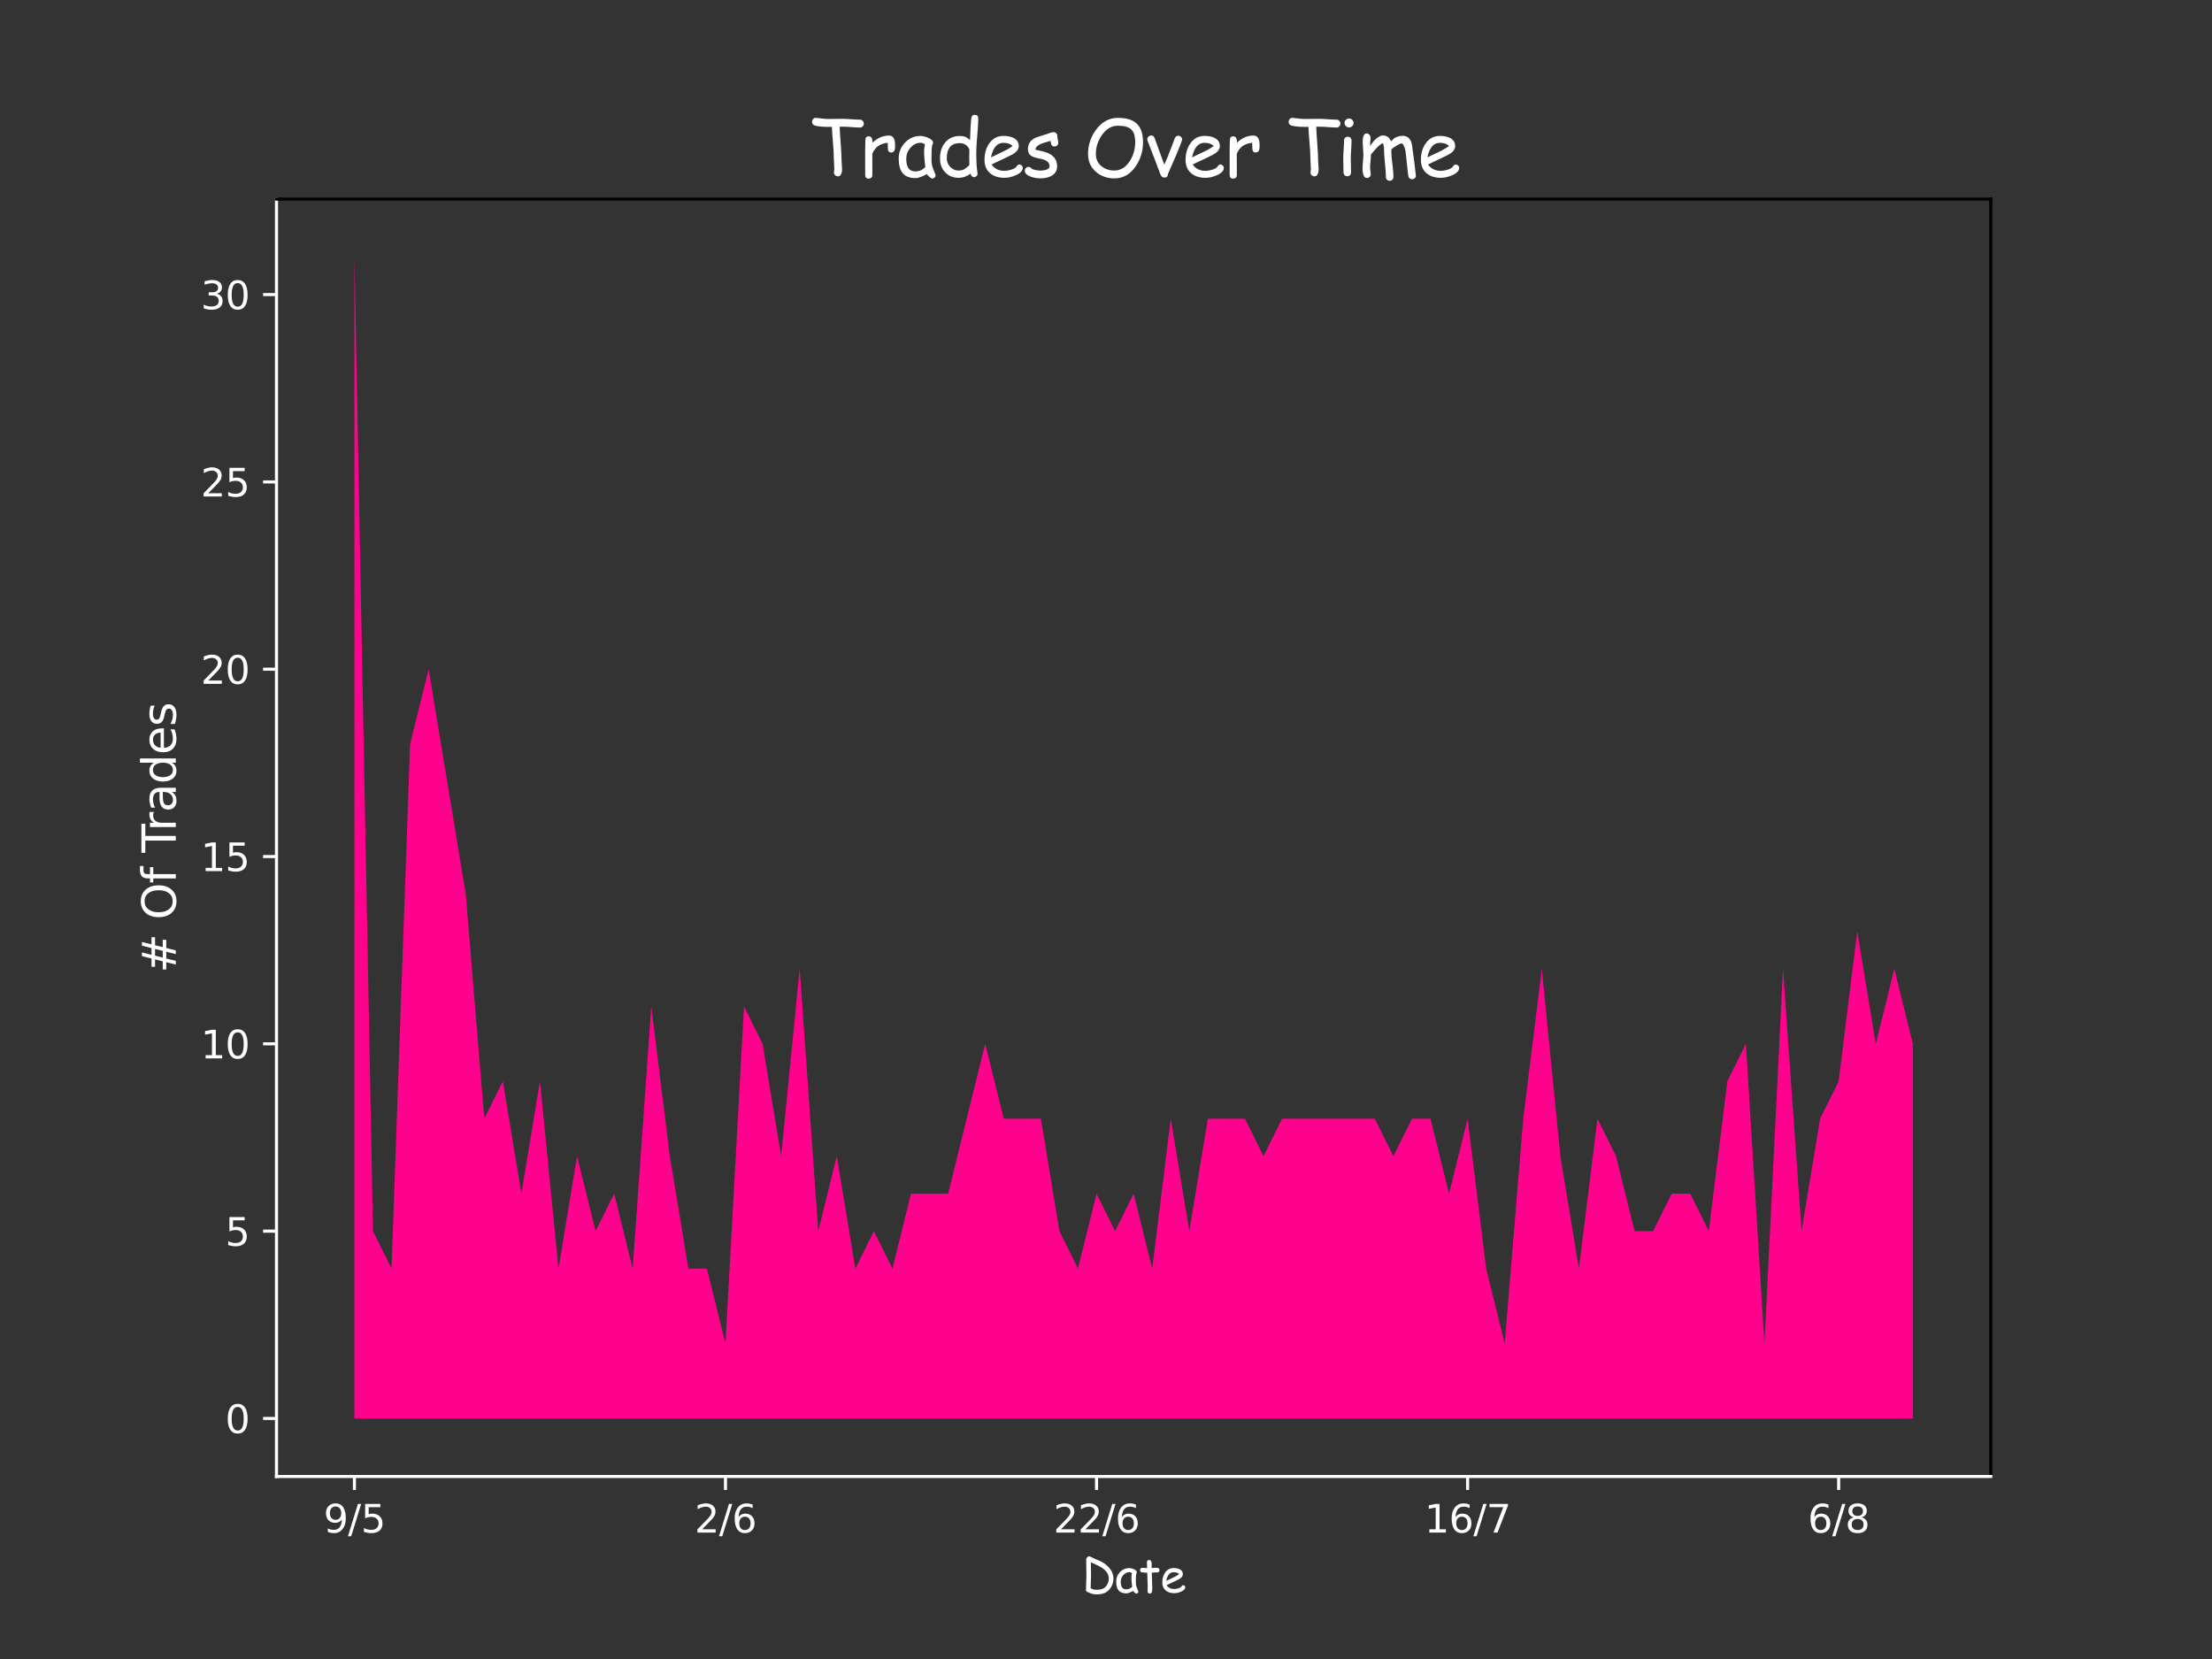 <?xml version="1.0" encoding="utf-8" standalone="no"?>
<!DOCTYPE svg PUBLIC "-//W3C//DTD SVG 1.1//EN"
  "http://www.w3.org/Graphics/SVG/1.1/DTD/svg11.dtd">
<svg height="432pt" version="1.1" viewBox="0 0 576 432" width="576pt" xmlns="http://www.w3.org/2000/svg" xmlns:xlink="http://www.w3.org/1999/xlink">
 <rect x="0" y="0" width="576" height="432" fill="#333333" stroke="none"/>
 <defs>
  <style type="text/css">*{stroke-linecap:butt;stroke-linejoin:round;}</style>
 </defs>
 <g id="figure_1">
  <g id="patch_1">
   <path d="M 0 432 
L 576 432 
L 576 0 
L 0 0 
z
" style="fill:none;"/>
  </g>
  <g id="axes_1">
   <g id="patch_2">
    <path d="M 72 384.48 
L 518.4 384.48 
L 518.4 51.84 
L 72 51.84 
z
" style="fill:none;"/>
   </g>
   <g id="PolyCollection_1">
    <path clip-path="url(#p459dc09c51)" d="M 92.291 369.36 
L 92.291 66.96 
L 97.122 320.586 
L 101.953 330.341 
L 106.784 193.773 
L 111.616 174.263 
L 116.447 203.528 
L 121.278 232.792 
L 126.109 291.321 
L 130.94 281.566 
L 135.771 310.831 
L 140.603 281.566 
L 145.434 330.341 
L 150.265 301.076 
L 155.096 320.586 
L 159.927 310.831 
L 164.758 330.341 
L 169.59 262.057 
L 174.421 301.076 
L 179.252 330.341 
L 184.083 330.341 
L 188.914 349.85 
L 193.745 262.057 
L 198.577 271.812 
L 203.408 301.076 
L 208.239 252.302 
L 213.07 320.586 
L 217.901 301.076 
L 222.732 330.341 
L 227.564 320.586 
L 232.395 330.341 
L 237.226 310.831 
L 242.057 310.831 
L 246.888 310.831 
L 251.719 291.321 
L 256.551 271.812 
L 261.382 291.321 
L 266.213 291.321 
L 271.044 291.321 
L 275.875 320.586 
L 280.706 330.341 
L 285.538 310.831 
L 290.369 320.586 
L 295.2 310.831 
L 300.031 330.341 
L 304.862 291.321 
L 309.694 320.586 
L 314.525 291.321 
L 319.356 291.321 
L 324.187 291.321 
L 329.018 301.076 
L 333.849 291.321 
L 338.681 291.321 
L 343.512 291.321 
L 348.343 291.321 
L 353.174 291.321 
L 358.005 291.321 
L 362.836 301.076 
L 367.668 291.321 
L 372.499 291.321 
L 377.33 310.831 
L 382.161 291.321 
L 386.992 330.341 
L 391.823 349.85 
L 396.655 291.321 
L 401.486 252.302 
L 406.317 301.076 
L 411.148 330.341 
L 415.979 291.321 
L 420.81 301.076 
L 425.642 320.586 
L 430.473 320.586 
L 435.304 310.831 
L 440.135 310.831 
L 444.966 320.586 
L 449.797 281.566 
L 454.629 271.812 
L 459.46 349.85 
L 464.291 252.302 
L 469.122 320.586 
L 473.953 291.321 
L 478.784 281.566 
L 483.616 242.547 
L 488.447 271.812 
L 493.278 252.302 
L 498.109 271.812 
L 498.109 369.36 
L 498.109 369.36 
L 493.278 369.36 
L 488.447 369.36 
L 483.616 369.36 
L 478.784 369.36 
L 473.953 369.36 
L 469.122 369.36 
L 464.291 369.36 
L 459.46 369.36 
L 454.629 369.36 
L 449.797 369.36 
L 444.966 369.36 
L 440.135 369.36 
L 435.304 369.36 
L 430.473 369.36 
L 425.642 369.36 
L 420.81 369.36 
L 415.979 369.36 
L 411.148 369.36 
L 406.317 369.36 
L 401.486 369.36 
L 396.655 369.36 
L 391.823 369.36 
L 386.992 369.36 
L 382.161 369.36 
L 377.33 369.36 
L 372.499 369.36 
L 367.668 369.36 
L 362.836 369.36 
L 358.005 369.36 
L 353.174 369.36 
L 348.343 369.36 
L 343.512 369.36 
L 338.681 369.36 
L 333.849 369.36 
L 329.018 369.36 
L 324.187 369.36 
L 319.356 369.36 
L 314.525 369.36 
L 309.694 369.36 
L 304.862 369.36 
L 300.031 369.36 
L 295.2 369.36 
L 290.369 369.36 
L 285.538 369.36 
L 280.706 369.36 
L 275.875 369.36 
L 271.044 369.36 
L 266.213 369.36 
L 261.382 369.36 
L 256.551 369.36 
L 251.719 369.36 
L 246.888 369.36 
L 242.057 369.36 
L 237.226 369.36 
L 232.395 369.36 
L 227.564 369.36 
L 222.732 369.36 
L 217.901 369.36 
L 213.07 369.36 
L 208.239 369.36 
L 203.408 369.36 
L 198.577 369.36 
L 193.745 369.36 
L 188.914 369.36 
L 184.083 369.36 
L 179.252 369.36 
L 174.421 369.36 
L 169.59 369.36 
L 164.758 369.36 
L 159.927 369.36 
L 155.096 369.36 
L 150.265 369.36 
L 145.434 369.36 
L 140.603 369.36 
L 135.771 369.36 
L 130.94 369.36 
L 126.109 369.36 
L 121.278 369.36 
L 116.447 369.36 
L 111.616 369.36 
L 106.784 369.36 
L 101.953 369.36 
L 97.122 369.36 
L 92.291 369.36 
z
" style="fill:#ff028d;"/>
   </g>
   <g id="matplotlib.axis_1">
    <g id="xtick_1">
     <g id="line2d_1">
      <defs>
       <path d="M 0 0 
L 0 3.5 
" id="mfbd6d47d79" style="stroke:#ffffff;stroke-width:0.8;"/>
      </defs>
      <g>
       <use style="fill:#ffffff;stroke:#ffffff;stroke-width:0.8;" x="92.291" xlink:href="#mfbd6d47d79" y="384.48"/>
      </g>
     </g>
     <g id="text_1">
      <!-- 9/5 -->
      <g style="fill:#ffffff;" transform="translate(84.244 399.078)scale(0.1 -0.1)">
       <defs>
        <path d="M 703 97 
L 703 672 
Q 941 559 1184 500 
Q 1428 441 1663 441 
Q 2288 441 2617 861 
Q 2947 1281 2994 2138 
Q 2813 1869 2534 1725 
Q 2256 1581 1919 1581 
Q 1219 1581 811 2004 
Q 403 2428 403 3163 
Q 403 3881 828 4315 
Q 1253 4750 1959 4750 
Q 2769 4750 3195 4129 
Q 3622 3509 3622 2328 
Q 3622 1225 3098 567 
Q 2575 -91 1691 -91 
Q 1453 -91 1209 -44 
Q 966 3 703 97 
z
M 1959 2075 
Q 2384 2075 2632 2365 
Q 2881 2656 2881 3163 
Q 2881 3666 2632 3958 
Q 2384 4250 1959 4250 
Q 1534 4250 1286 3958 
Q 1038 3666 1038 3163 
Q 1038 2656 1286 2365 
Q 1534 2075 1959 2075 
z
" id="DejaVuSans-39" transform="scale(0.016)"/>
        <path d="M 1625 4666 
L 2156 4666 
L 531 -594 
L 0 -594 
L 1625 4666 
z
" id="DejaVuSans-2f" transform="scale(0.016)"/>
        <path d="M 691 4666 
L 3169 4666 
L 3169 4134 
L 1269 4134 
L 1269 2991 
Q 1406 3038 1543 3061 
Q 1681 3084 1819 3084 
Q 2600 3084 3056 2656 
Q 3513 2228 3513 1497 
Q 3513 744 3044 326 
Q 2575 -91 1722 -91 
Q 1428 -91 1123 -41 
Q 819 9 494 109 
L 494 744 
Q 775 591 1075 516 
Q 1375 441 1709 441 
Q 2250 441 2565 725 
Q 2881 1009 2881 1497 
Q 2881 1984 2565 2268 
Q 2250 2553 1709 2553 
Q 1456 2553 1204 2497 
Q 953 2441 691 2322 
L 691 4666 
z
" id="DejaVuSans-35" transform="scale(0.016)"/>
       </defs>
       <use xlink:href="#DejaVuSans-39"/>
       <use x="63.623" xlink:href="#DejaVuSans-2f"/>
       <use x="97.314" xlink:href="#DejaVuSans-35"/>
      </g>
     </g>
    </g>
    <g id="xtick_2">
     <g id="line2d_2">
      <g>
       <use style="fill:#ffffff;stroke:#ffffff;stroke-width:0.8;" x="188.914" xlink:href="#mfbd6d47d79" y="384.48"/>
      </g>
     </g>
     <g id="text_2">
      <!-- 2/6 -->
      <g style="fill:#ffffff;" transform="translate(180.867 399.078)scale(0.1 -0.1)">
       <defs>
        <path d="M 1228 531 
L 3431 531 
L 3431 0 
L 469 0 
L 469 531 
Q 828 903 1448 1529 
Q 2069 2156 2228 2338 
Q 2531 2678 2651 2914 
Q 2772 3150 2772 3378 
Q 2772 3750 2511 3984 
Q 2250 4219 1831 4219 
Q 1534 4219 1204 4116 
Q 875 4013 500 3803 
L 500 4441 
Q 881 4594 1212 4672 
Q 1544 4750 1819 4750 
Q 2544 4750 2975 4387 
Q 3406 4025 3406 3419 
Q 3406 3131 3298 2873 
Q 3191 2616 2906 2266 
Q 2828 2175 2409 1742 
Q 1991 1309 1228 531 
z
" id="DejaVuSans-32" transform="scale(0.016)"/>
        <path d="M 2113 2584 
Q 1688 2584 1439 2293 
Q 1191 2003 1191 1497 
Q 1191 994 1439 701 
Q 1688 409 2113 409 
Q 2538 409 2786 701 
Q 3034 994 3034 1497 
Q 3034 2003 2786 2293 
Q 2538 2584 2113 2584 
z
M 3366 4563 
L 3366 3988 
Q 3128 4100 2886 4159 
Q 2644 4219 2406 4219 
Q 1781 4219 1451 3797 
Q 1122 3375 1075 2522 
Q 1259 2794 1537 2939 
Q 1816 3084 2150 3084 
Q 2853 3084 3261 2657 
Q 3669 2231 3669 1497 
Q 3669 778 3244 343 
Q 2819 -91 2113 -91 
Q 1303 -91 875 529 
Q 447 1150 447 2328 
Q 447 3434 972 4092 
Q 1497 4750 2381 4750 
Q 2619 4750 2861 4703 
Q 3103 4656 3366 4563 
z
" id="DejaVuSans-36" transform="scale(0.016)"/>
       </defs>
       <use xlink:href="#DejaVuSans-32"/>
       <use x="63.623" xlink:href="#DejaVuSans-2f"/>
       <use x="97.314" xlink:href="#DejaVuSans-36"/>
      </g>
     </g>
    </g>
    <g id="xtick_3">
     <g id="line2d_3">
      <g>
       <use style="fill:#ffffff;stroke:#ffffff;stroke-width:0.8;" x="285.538" xlink:href="#mfbd6d47d79" y="384.48"/>
      </g>
     </g>
     <g id="text_3">
      <!-- 22/6 -->
      <g style="fill:#ffffff;" transform="translate(274.31 399.078)scale(0.1 -0.1)">
       <use xlink:href="#DejaVuSans-32"/>
       <use x="63.623" xlink:href="#DejaVuSans-32"/>
       <use x="127.246" xlink:href="#DejaVuSans-2f"/>
       <use x="160.938" xlink:href="#DejaVuSans-36"/>
      </g>
     </g>
    </g>
    <g id="xtick_4">
     <g id="line2d_4">
      <g>
       <use style="fill:#ffffff;stroke:#ffffff;stroke-width:0.8;" x="382.161" xlink:href="#mfbd6d47d79" y="384.48"/>
      </g>
     </g>
     <g id="text_4">
      <!-- 16/7 -->
      <g style="fill:#ffffff;" transform="translate(370.933 399.078)scale(0.1 -0.1)">
       <defs>
        <path d="M 794 531 
L 1825 531 
L 1825 4091 
L 703 3866 
L 703 4441 
L 1819 4666 
L 2450 4666 
L 2450 531 
L 3481 531 
L 3481 0 
L 794 0 
L 794 531 
z
" id="DejaVuSans-31" transform="scale(0.016)"/>
        <path d="M 525 4666 
L 3525 4666 
L 3525 4397 
L 1831 0 
L 1172 0 
L 2766 4134 
L 525 4134 
L 525 4666 
z
" id="DejaVuSans-37" transform="scale(0.016)"/>
       </defs>
       <use xlink:href="#DejaVuSans-31"/>
       <use x="63.623" xlink:href="#DejaVuSans-36"/>
       <use x="127.246" xlink:href="#DejaVuSans-2f"/>
       <use x="160.938" xlink:href="#DejaVuSans-37"/>
      </g>
     </g>
    </g>
    <g id="xtick_5">
     <g id="line2d_5">
      <g>
       <use style="fill:#ffffff;stroke:#ffffff;stroke-width:0.8;" x="478.784" xlink:href="#mfbd6d47d79" y="384.48"/>
      </g>
     </g>
     <g id="text_5">
      <!-- 6/8 -->
      <g style="fill:#ffffff;" transform="translate(470.738 399.078)scale(0.1 -0.1)">
       <defs>
        <path d="M 2034 2216 
Q 1584 2216 1326 1975 
Q 1069 1734 1069 1313 
Q 1069 891 1326 650 
Q 1584 409 2034 409 
Q 2484 409 2743 651 
Q 3003 894 3003 1313 
Q 3003 1734 2745 1975 
Q 2488 2216 2034 2216 
z
M 1403 2484 
Q 997 2584 770 2862 
Q 544 3141 544 3541 
Q 544 4100 942 4425 
Q 1341 4750 2034 4750 
Q 2731 4750 3128 4425 
Q 3525 4100 3525 3541 
Q 3525 3141 3298 2862 
Q 3072 2584 2669 2484 
Q 3125 2378 3379 2068 
Q 3634 1759 3634 1313 
Q 3634 634 3220 271 
Q 2806 -91 2034 -91 
Q 1263 -91 848 271 
Q 434 634 434 1313 
Q 434 1759 690 2068 
Q 947 2378 1403 2484 
z
M 1172 3481 
Q 1172 3119 1398 2916 
Q 1625 2713 2034 2713 
Q 2441 2713 2670 2916 
Q 2900 3119 2900 3481 
Q 2900 3844 2670 4047 
Q 2441 4250 2034 4250 
Q 1625 4250 1398 4047 
Q 1172 3844 1172 3481 
z
" id="DejaVuSans-38" transform="scale(0.016)"/>
       </defs>
       <use xlink:href="#DejaVuSans-36"/>
       <use x="63.623" xlink:href="#DejaVuSans-2f"/>
       <use x="97.314" xlink:href="#DejaVuSans-38"/>
      </g>
     </g>
    </g>
    <g id="text_6">
     <!-- Date -->
     <g style="fill:#ffffff;" transform="translate(281.685 414.586)scale(0.12 -0.12)">
      <defs>
       <path d="M 3363 22 
Q 2878 -309 1972 -309 
Q 1744 -309 1450 -238 
Q 1097 -153 919 -19 
L 888 -19 
Q 753 -19 662 75 
Q 572 169 572 303 
Q 572 631 601 1286 
Q 631 1941 631 2269 
Q 631 2634 617 3361 
Q 603 4088 603 4453 
Q 603 4581 734 4722 
Q 866 4863 997 4863 
Q 1072 4863 1497 4653 
Q 1978 4419 2053 4394 
Q 2941 4091 3566 3463 
Q 4300 2722 4300 1834 
Q 4300 1300 4048 809 
Q 3797 319 3363 22 
z
M 2706 3328 
Q 2388 3538 1234 4047 
L 1250 3147 
L 1259 2250 
L 1209 544 
Q 1231 534 1275 503 
Q 1550 319 1969 319 
Q 2681 319 3006 538 
Q 3309 744 3489 1092 
Q 3669 1441 3669 1819 
Q 3669 2700 2706 3328 
z
" id="ComicSansMS-44" transform="scale(0.016)"/>
       <path d="M 2875 -206 
Q 2816 -206 2659 -69 
Q 2519 59 2450 159 
Q 2150 -3 1922 -86 
Q 1694 -169 1541 -169 
Q 809 -169 475 244 
Q 159 631 159 1431 
Q 159 2188 679 2725 
Q 1200 3263 1922 3263 
Q 2194 3263 2531 3122 
Q 2956 2947 2956 2700 
Q 2956 2616 2894 2550 
Q 2863 2431 2845 2159 
Q 2828 1888 2825 1463 
Q 2822 1075 2878 850 
Q 2909 713 3075 300 
Q 3097 244 3147 134 
L 3166 81 
Q 3166 -44 3078 -125 
Q 2991 -206 2875 -206 
z
M 2225 1966 
Q 2225 2100 2242 2258 
Q 2259 2416 2294 2594 
Q 2178 2653 2095 2681 
Q 2013 2709 1963 2709 
Q 1478 2709 1126 2314 
Q 775 1919 775 1403 
Q 775 891 956 634 
Q 1138 378 1500 378 
Q 1800 378 2009 488 
Q 2122 547 2325 725 
Q 2225 1553 2225 1966 
z
" id="ComicSansMS-61" transform="scale(0.016)"/>
       <path d="M 2525 2663 
Q 2459 2663 2370 2669 
Q 2281 2675 2216 2675 
Q 2144 2675 1791 2628 
L 1850 781 
L 1853 644 
L 1856 484 
Q 1869 -200 1528 -200 
Q 1403 -200 1311 -119 
Q 1219 -38 1219 84 
Q 1219 203 1228 440 
Q 1238 678 1238 797 
L 1175 2622 
Q 947 2631 481 2675 
Q 203 2713 203 2984 
Q 203 3122 287 3212 
Q 372 3303 503 3303 
L 1159 3250 
Q 1159 3409 1145 3676 
Q 1131 3944 1131 4063 
Q 1131 4194 1222 4280 
Q 1313 4366 1444 4366 
Q 1725 4366 1772 3906 
Q 1781 3791 1781 3628 
L 1775 3447 
L 1772 3253 
Q 2159 3303 2216 3303 
Q 2541 3303 2641 3272 
Q 2831 3209 2831 2978 
Q 2831 2841 2745 2752 
Q 2659 2663 2525 2663 
z
" id="ComicSansMS-74" transform="scale(0.016)"/>
       <path d="M 1894 -144 
Q 1188 -144 750 209 
Q 272 600 272 1303 
Q 272 2116 666 2666 
Q 1094 3266 1809 3266 
Q 2328 3266 2656 3091 
Q 3059 2875 3059 2428 
Q 3059 2116 2706 1859 
Q 2550 1747 2044 1509 
L 850 944 
Q 1025 684 1286 553 
Q 1547 422 1894 422 
Q 2109 422 2400 503 
Q 2769 606 2875 773 
Q 2981 941 3103 941 
Q 3213 941 3298 858 
Q 3384 775 3384 666 
Q 3384 319 2825 69 
Q 2347 -144 1894 -144 
z
M 1809 2703 
Q 1428 2703 1175 2408 
Q 922 2113 797 1519 
L 1756 1975 
Q 2322 2250 2563 2453 
Q 2294 2703 1809 2703 
z
" id="ComicSansMS-65" transform="scale(0.016)"/>
      </defs>
      <use xlink:href="#ComicSansMS-44"/>
      <use x="72.168" xlink:href="#ComicSansMS-61"/>
      <use x="123.34" xlink:href="#ComicSansMS-74"/>
      <use x="170.459" xlink:href="#ComicSansMS-65"/>
     </g>
    </g>
   </g>
   <g id="matplotlib.axis_2">
    <g id="ytick_1">
     <g id="line2d_6">
      <defs>
       <path d="M 0 0 
L -3.5 0 
" id="ma8274a2eb6" style="stroke:#ffffff;stroke-width:0.8;"/>
      </defs>
      <g>
       <use style="fill:#ffffff;stroke:#ffffff;stroke-width:0.8;" x="72" xlink:href="#ma8274a2eb6" y="369.36"/>
      </g>
     </g>
     <g id="text_7">
      <!-- 0 -->
      <g style="fill:#ffffff;" transform="translate(58.638 373.159)scale(0.1 -0.1)">
       <defs>
        <path d="M 2034 4250 
Q 1547 4250 1301 3770 
Q 1056 3291 1056 2328 
Q 1056 1369 1301 889 
Q 1547 409 2034 409 
Q 2525 409 2770 889 
Q 3016 1369 3016 2328 
Q 3016 3291 2770 3770 
Q 2525 4250 2034 4250 
z
M 2034 4750 
Q 2819 4750 3233 4129 
Q 3647 3509 3647 2328 
Q 3647 1150 3233 529 
Q 2819 -91 2034 -91 
Q 1250 -91 836 529 
Q 422 1150 422 2328 
Q 422 3509 836 4129 
Q 1250 4750 2034 4750 
z
" id="DejaVuSans-30" transform="scale(0.016)"/>
       </defs>
       <use xlink:href="#DejaVuSans-30"/>
      </g>
     </g>
    </g>
    <g id="ytick_2">
     <g id="line2d_7">
      <g>
       <use style="fill:#ffffff;stroke:#ffffff;stroke-width:0.8;" x="72" xlink:href="#ma8274a2eb6" y="320.586"/>
      </g>
     </g>
     <g id="text_8">
      <!-- 5 -->
      <g style="fill:#ffffff;" transform="translate(58.638 324.385)scale(0.1 -0.1)">
       <use xlink:href="#DejaVuSans-35"/>
      </g>
     </g>
    </g>
    <g id="ytick_3">
     <g id="line2d_8">
      <g>
       <use style="fill:#ffffff;stroke:#ffffff;stroke-width:0.8;" x="72" xlink:href="#ma8274a2eb6" y="271.812"/>
      </g>
     </g>
     <g id="text_9">
      <!-- 10 -->
      <g style="fill:#ffffff;" transform="translate(52.275 275.611)scale(0.1 -0.1)">
       <use xlink:href="#DejaVuSans-31"/>
       <use x="63.623" xlink:href="#DejaVuSans-30"/>
      </g>
     </g>
    </g>
    <g id="ytick_4">
     <g id="line2d_9">
      <g>
       <use style="fill:#ffffff;stroke:#ffffff;stroke-width:0.8;" x="72" xlink:href="#ma8274a2eb6" y="223.037"/>
      </g>
     </g>
     <g id="text_10">
      <!-- 15 -->
      <g style="fill:#ffffff;" transform="translate(52.275 226.837)scale(0.1 -0.1)">
       <use xlink:href="#DejaVuSans-31"/>
       <use x="63.623" xlink:href="#DejaVuSans-35"/>
      </g>
     </g>
    </g>
    <g id="ytick_5">
     <g id="line2d_10">
      <g>
       <use style="fill:#ffffff;stroke:#ffffff;stroke-width:0.8;" x="72" xlink:href="#ma8274a2eb6" y="174.263"/>
      </g>
     </g>
     <g id="text_11">
      <!-- 20 -->
      <g style="fill:#ffffff;" transform="translate(52.275 178.062)scale(0.1 -0.1)">
       <use xlink:href="#DejaVuSans-32"/>
       <use x="63.623" xlink:href="#DejaVuSans-30"/>
      </g>
     </g>
    </g>
    <g id="ytick_6">
     <g id="line2d_11">
      <g>
       <use style="fill:#ffffff;stroke:#ffffff;stroke-width:0.8;" x="72" xlink:href="#ma8274a2eb6" y="125.489"/>
      </g>
     </g>
     <g id="text_12">
      <!-- 25 -->
      <g style="fill:#ffffff;" transform="translate(52.275 129.288)scale(0.1 -0.1)">
       <use xlink:href="#DejaVuSans-32"/>
       <use x="63.623" xlink:href="#DejaVuSans-35"/>
      </g>
     </g>
    </g>
    <g id="ytick_7">
     <g id="line2d_12">
      <g>
       <use style="fill:#ffffff;stroke:#ffffff;stroke-width:0.8;" x="72" xlink:href="#ma8274a2eb6" y="76.715"/>
      </g>
     </g>
     <g id="text_13">
      <!-- 30 -->
      <g style="fill:#ffffff;" transform="translate(52.275 80.514)scale(0.1 -0.1)">
       <defs>
        <path d="M 2597 2516 
Q 3050 2419 3304 2112 
Q 3559 1806 3559 1356 
Q 3559 666 3084 287 
Q 2609 -91 1734 -91 
Q 1441 -91 1130 -33 
Q 819 25 488 141 
L 488 750 
Q 750 597 1062 519 
Q 1375 441 1716 441 
Q 2309 441 2620 675 
Q 2931 909 2931 1356 
Q 2931 1769 2642 2001 
Q 2353 2234 1838 2234 
L 1294 2234 
L 1294 2753 
L 1863 2753 
Q 2328 2753 2575 2939 
Q 2822 3125 2822 3475 
Q 2822 3834 2567 4026 
Q 2313 4219 1838 4219 
Q 1578 4219 1281 4162 
Q 984 4106 628 3988 
L 628 4550 
Q 988 4650 1302 4700 
Q 1616 4750 1894 4750 
Q 2613 4750 3031 4423 
Q 3450 4097 3450 3541 
Q 3450 3153 3228 2886 
Q 3006 2619 2597 2516 
z
" id="DejaVuSans-33" transform="scale(0.016)"/>
       </defs>
       <use xlink:href="#DejaVuSans-33"/>
       <use x="63.623" xlink:href="#DejaVuSans-30"/>
      </g>
     </g>
    </g>
    <g id="text_14">
     <!-- # Of Trades -->
     <g style="fill:#ffffff;" transform="translate(45.779 253.387)rotate(-90)scale(0.12 -0.12)">
      <defs>
       <path d="M 3272 2816 
L 2363 2816 
L 2100 1772 
L 3016 1772 
L 3272 2816 
z
M 2803 4594 
L 2478 3297 
L 3391 3297 
L 3719 4594 
L 4219 4594 
L 3897 3297 
L 4872 3297 
L 4872 2816 
L 3775 2816 
L 3519 1772 
L 4513 1772 
L 4513 1294 
L 3397 1294 
L 3072 0 
L 2572 0 
L 2894 1294 
L 1978 1294 
L 1656 0 
L 1153 0 
L 1478 1294 
L 494 1294 
L 494 1772 
L 1594 1772 
L 1856 2816 
L 850 2816 
L 850 3297 
L 1978 3297 
L 2297 4594 
L 2803 4594 
z
" id="DejaVuSans-23" transform="scale(0.016)"/>
       <path id="DejaVuSans-20" transform="scale(0.016)"/>
       <path d="M 2522 4238 
Q 1834 4238 1429 3725 
Q 1025 3213 1025 2328 
Q 1025 1447 1429 934 
Q 1834 422 2522 422 
Q 3209 422 3611 934 
Q 4013 1447 4013 2328 
Q 4013 3213 3611 3725 
Q 3209 4238 2522 4238 
z
M 2522 4750 
Q 3503 4750 4090 4092 
Q 4678 3434 4678 2328 
Q 4678 1225 4090 567 
Q 3503 -91 2522 -91 
Q 1538 -91 948 565 
Q 359 1222 359 2328 
Q 359 3434 948 4092 
Q 1538 4750 2522 4750 
z
" id="DejaVuSans-4f" transform="scale(0.016)"/>
       <path d="M 2375 4863 
L 2375 4384 
L 1825 4384 
Q 1516 4384 1395 4259 
Q 1275 4134 1275 3809 
L 1275 3500 
L 2222 3500 
L 2222 3053 
L 1275 3053 
L 1275 0 
L 697 0 
L 697 3053 
L 147 3053 
L 147 3500 
L 697 3500 
L 697 3744 
Q 697 4328 969 4595 
Q 1241 4863 1831 4863 
L 2375 4863 
z
" id="DejaVuSans-66" transform="scale(0.016)"/>
       <path d="M -19 4666 
L 3928 4666 
L 3928 4134 
L 2272 4134 
L 2272 0 
L 1638 0 
L 1638 4134 
L -19 4134 
L -19 4666 
z
" id="DejaVuSans-54" transform="scale(0.016)"/>
       <path d="M 2631 2963 
Q 2534 3019 2420 3045 
Q 2306 3072 2169 3072 
Q 1681 3072 1420 2755 
Q 1159 2438 1159 1844 
L 1159 0 
L 581 0 
L 581 3500 
L 1159 3500 
L 1159 2956 
Q 1341 3275 1631 3429 
Q 1922 3584 2338 3584 
Q 2397 3584 2469 3576 
Q 2541 3569 2628 3553 
L 2631 2963 
z
" id="DejaVuSans-72" transform="scale(0.016)"/>
       <path d="M 2194 1759 
Q 1497 1759 1228 1600 
Q 959 1441 959 1056 
Q 959 750 1161 570 
Q 1363 391 1709 391 
Q 2188 391 2477 730 
Q 2766 1069 2766 1631 
L 2766 1759 
L 2194 1759 
z
M 3341 1997 
L 3341 0 
L 2766 0 
L 2766 531 
Q 2569 213 2275 61 
Q 1981 -91 1556 -91 
Q 1019 -91 701 211 
Q 384 513 384 1019 
Q 384 1609 779 1909 
Q 1175 2209 1959 2209 
L 2766 2209 
L 2766 2266 
Q 2766 2663 2505 2880 
Q 2244 3097 1772 3097 
Q 1472 3097 1187 3025 
Q 903 2953 641 2809 
L 641 3341 
Q 956 3463 1253 3523 
Q 1550 3584 1831 3584 
Q 2591 3584 2966 3190 
Q 3341 2797 3341 1997 
z
" id="DejaVuSans-61" transform="scale(0.016)"/>
       <path d="M 2906 2969 
L 2906 4863 
L 3481 4863 
L 3481 0 
L 2906 0 
L 2906 525 
Q 2725 213 2448 61 
Q 2172 -91 1784 -91 
Q 1150 -91 751 415 
Q 353 922 353 1747 
Q 353 2572 751 3078 
Q 1150 3584 1784 3584 
Q 2172 3584 2448 3432 
Q 2725 3281 2906 2969 
z
M 947 1747 
Q 947 1113 1208 752 
Q 1469 391 1925 391 
Q 2381 391 2643 752 
Q 2906 1113 2906 1747 
Q 2906 2381 2643 2742 
Q 2381 3103 1925 3103 
Q 1469 3103 1208 2742 
Q 947 2381 947 1747 
z
" id="DejaVuSans-64" transform="scale(0.016)"/>
       <path d="M 3597 1894 
L 3597 1613 
L 953 1613 
Q 991 1019 1311 708 
Q 1631 397 2203 397 
Q 2534 397 2845 478 
Q 3156 559 3463 722 
L 3463 178 
Q 3153 47 2828 -22 
Q 2503 -91 2169 -91 
Q 1331 -91 842 396 
Q 353 884 353 1716 
Q 353 2575 817 3079 
Q 1281 3584 2069 3584 
Q 2775 3584 3186 3129 
Q 3597 2675 3597 1894 
z
M 3022 2063 
Q 3016 2534 2758 2815 
Q 2500 3097 2075 3097 
Q 1594 3097 1305 2825 
Q 1016 2553 972 2059 
L 3022 2063 
z
" id="DejaVuSans-65" transform="scale(0.016)"/>
       <path d="M 2834 3397 
L 2834 2853 
Q 2591 2978 2328 3040 
Q 2066 3103 1784 3103 
Q 1356 3103 1142 2972 
Q 928 2841 928 2578 
Q 928 2378 1081 2264 
Q 1234 2150 1697 2047 
L 1894 2003 
Q 2506 1872 2764 1633 
Q 3022 1394 3022 966 
Q 3022 478 2636 193 
Q 2250 -91 1575 -91 
Q 1294 -91 989 -36 
Q 684 19 347 128 
L 347 722 
Q 666 556 975 473 
Q 1284 391 1588 391 
Q 1994 391 2212 530 
Q 2431 669 2431 922 
Q 2431 1156 2273 1281 
Q 2116 1406 1581 1522 
L 1381 1569 
Q 847 1681 609 1914 
Q 372 2147 372 2553 
Q 372 3047 722 3315 
Q 1072 3584 1716 3584 
Q 2034 3584 2315 3537 
Q 2597 3491 2834 3397 
z
" id="DejaVuSans-73" transform="scale(0.016)"/>
      </defs>
      <use xlink:href="#DejaVuSans-23"/>
      <use x="83.789" xlink:href="#DejaVuSans-20"/>
      <use x="115.576" xlink:href="#DejaVuSans-4f"/>
      <use x="194.287" xlink:href="#DejaVuSans-66"/>
      <use x="229.492" xlink:href="#DejaVuSans-20"/>
      <use x="261.279" xlink:href="#DejaVuSans-54"/>
      <use x="307.613" xlink:href="#DejaVuSans-72"/>
      <use x="348.727" xlink:href="#DejaVuSans-61"/>
      <use x="410.006" xlink:href="#DejaVuSans-64"/>
      <use x="473.482" xlink:href="#DejaVuSans-65"/>
      <use x="535.006" xlink:href="#DejaVuSans-73"/>
     </g>
    </g>
   </g>
   <g id="line2d_13">
    <path clip-path="url(#p459dc09c51)" d="M 92.291 66.96 
L 97.122 320.586 
L 101.953 330.341 
L 106.784 193.773 
L 111.616 174.263 
L 116.447 203.528 
L 121.278 232.792 
L 126.109 291.321 
L 130.94 281.566 
L 135.771 310.831 
L 140.603 281.566 
L 145.434 330.341 
L 150.265 301.076 
L 155.096 320.586 
L 159.927 310.831 
L 164.758 330.341 
L 169.59 262.057 
L 174.421 301.076 
L 179.252 330.341 
L 184.083 330.341 
L 188.914 349.85 
L 193.745 262.057 
L 198.577 271.812 
L 203.408 301.076 
L 208.239 252.302 
L 213.07 320.586 
L 217.901 301.076 
L 222.732 330.341 
L 227.564 320.586 
L 232.395 330.341 
L 237.226 310.831 
L 242.057 310.831 
L 246.888 310.831 
L 251.719 291.321 
L 256.551 271.812 
L 261.382 291.321 
L 266.213 291.321 
L 271.044 291.321 
L 275.875 320.586 
L 280.706 330.341 
L 285.538 310.831 
L 290.369 320.586 
L 295.2 310.831 
L 300.031 330.341 
L 304.862 291.321 
L 309.694 320.586 
L 314.525 291.321 
L 319.356 291.321 
L 324.187 291.321 
L 329.018 301.076 
L 333.849 291.321 
L 338.681 291.321 
L 343.512 291.321 
L 348.343 291.321 
L 353.174 291.321 
L 358.005 291.321 
L 362.836 301.076 
L 367.668 291.321 
L 372.499 291.321 
L 377.33 310.831 
L 382.161 291.321 
L 386.992 330.341 
L 391.823 349.85 
L 396.655 291.321 
L 401.486 252.302 
L 406.317 301.076 
L 411.148 330.341 
L 415.979 291.321 
L 420.81 301.076 
L 425.642 320.586 
L 430.473 320.586 
L 435.304 310.831 
L 440.135 310.831 
L 444.966 320.586 
L 449.797 281.566 
L 454.629 271.812 
L 459.46 349.85 
L 464.291 252.302 
L 469.122 320.586 
L 473.953 291.321 
L 478.784 281.566 
L 483.616 242.547 
L 488.447 271.812 
L 493.278 252.302 
L 498.109 271.812 
" style="fill:none;"/>
   </g>
   <g id="patch_3">
    <path d="M 72 384.48 
L 72 51.84 
" style="fill:none;stroke:#ffffff;stroke-linecap:square;stroke-linejoin:miter;stroke-width:0.8;"/>
   </g>
   <g id="patch_4">
    <path d="M 518.4 384.48 
L 518.4 51.84 
" style="fill:none;stroke:#000000;stroke-linecap:square;stroke-linejoin:miter;stroke-width:0.8;"/>
   </g>
   <g id="patch_5">
    <path d="M 72 384.48 
L 518.4 384.48 
" style="fill:none;stroke:#ffffff;stroke-linecap:square;stroke-linejoin:miter;stroke-width:0.8;"/>
   </g>
   <g id="patch_6">
    <path d="M 72 51.84 
L 518.4 51.84 
" style="fill:none;stroke:#000000;stroke-linecap:square;stroke-linejoin:miter;stroke-width:0.8;"/>
   </g>
   <g id="text_15">
    <!-- Trades Over Time -->
    <g style="fill:#ffffff;" transform="translate(210.306 45.84)scale(0.2 -0.2)">
     <defs>
      <path d="M 4256 3947 
Q 4025 3947 3544 3984 
Q 3075 4019 2831 4016 
L 2609 4016 
Q 2619 3584 2694 2616 
Q 2763 1713 2763 1213 
Q 2763 1103 2784 881 
Q 2806 659 2806 547 
Q 2806 334 2738 181 
Q 2650 -25 2466 -25 
Q 2341 -25 2241 62 
Q 2141 150 2141 288 
Q 2141 334 2156 428 
Q 2172 522 2172 569 
Q 2172 722 2151 1028 
Q 2131 1334 2131 1491 
Q 2131 1938 2059 2747 
Q 1984 3622 1975 4003 
L 1691 4000 
Q 1006 4000 616 4100 
Q 363 4166 363 4409 
Q 363 4538 444 4634 
Q 538 4744 684 4734 
Q 794 4728 1184 4678 
Q 1497 4641 1691 4641 
Q 1878 4641 2259 4648 
Q 2641 4656 2828 4656 
Q 3069 4656 3542 4622 
Q 4016 4588 4256 4588 
Q 4391 4588 4481 4495 
Q 4572 4403 4572 4266 
Q 4572 4131 4481 4039 
Q 4391 3947 4256 3947 
z
" id="ComicSansMS-54" transform="scale(0.016)"/>
      <path d="M 2866 2309 
Q 2844 1919 2553 1919 
Q 2284 1919 2284 2228 
Q 2284 2288 2275 2447 
L 2266 2709 
Q 1772 2650 1475 2431 
Q 1197 2228 1013 1819 
L 1019 106 
Q 1019 -209 709 -209 
Q 434 -209 434 106 
L 434 2300 
Q 434 2403 442 2609 
Q 450 2816 450 2919 
Q 450 3234 725 3234 
Q 1031 3234 1034 2716 
Q 1634 3294 2366 3294 
Q 2619 3294 2744 3103 
Q 2869 2913 2869 2528 
Q 2869 2366 2866 2309 
z
" id="ComicSansMS-72" transform="scale(0.016)"/>
      <path d="M 3313 2759 
Q 3275 2300 3275 1841 
Q 3275 800 3372 269 
Q 3378 225 3378 197 
Q 3378 72 3290 -9 
Q 3203 -91 3088 -91 
Q 2894 -91 2803 191 
Q 2578 25 2336 -59 
Q 2094 -144 1831 -144 
Q 1184 -144 759 288 
Q 322 728 322 1419 
Q 322 2253 764 2756 
Q 1206 3259 1913 3259 
Q 2275 3259 2472 3147 
L 2766 2931 
Q 2809 4247 2869 4703 
Q 2909 4981 3153 4981 
Q 3438 4981 3438 4678 
Q 3438 4244 3313 2759 
z
M 1925 2678 
Q 1400 2678 1137 2367 
Q 875 2056 875 1431 
Q 875 1028 1161 737 
Q 1447 447 1831 447 
Q 2094 447 2275 544 
Q 2381 600 2622 803 
Q 2669 844 2713 900 
L 2703 1441 
L 2706 1803 
L 2713 2172 
Q 2594 2425 2397 2551 
Q 2200 2678 1925 2678 
z
" id="ComicSansMS-64" transform="scale(0.016)"/>
      <path d="M 2544 2406 
Q 2372 2406 2303 2522 
Q 2256 2603 2222 2859 
Q 1988 2800 1500 2641 
Q 997 2441 994 2147 
Q 1088 2113 1178 2097 
Q 1897 1969 2247 1744 
Q 2756 1416 2756 794 
Q 2756 284 2316 25 
Q 1950 -188 1391 -188 
Q 981 -188 609 -50 
Q 128 125 128 438 
Q 128 563 226 656 
Q 325 750 450 750 
Q 547 750 700 600 
Q 775 528 1038 481 
Q 1247 444 1391 444 
Q 1653 444 1853 506 
Q 2144 597 2144 794 
Q 2144 1219 1550 1369 
L 1225 1441 
Q 809 1531 634 1653 
Q 381 1828 381 2181 
Q 381 2834 997 3113 
Q 1184 3197 1596 3314 
Q 2009 3431 2188 3513 
Q 2316 3569 2466 3569 
Q 2600 3569 2686 3481 
Q 2772 3394 2772 3253 
Q 2772 3163 2811 2988 
Q 2850 2813 2850 2722 
Q 2850 2581 2764 2493 
Q 2678 2406 2544 2406 
z
" id="ComicSansMS-73" transform="scale(0.016)"/>
      <path id="ComicSansMS-20" transform="scale(0.016)"/>
      <path d="M 2506 -191 
Q 1625 -191 1013 338 
Q 363 900 363 1788 
Q 363 2869 1003 3753 
Q 1719 4734 2788 4734 
Q 3816 4734 4316 4272 
Q 4838 3791 4838 2753 
Q 4838 1672 4250 803 
Q 3575 -191 2506 -191 
z
M 2788 4094 
Q 2022 4094 1491 3331 
Q 1000 2631 1000 1788 
Q 1000 1184 1447 806 
Q 1875 450 2506 450 
Q 3266 450 3759 1216 
Q 4200 1900 4200 2753 
Q 4200 3500 3866 3803 
Q 3547 4094 2788 4094 
z
" id="ComicSansMS-4f" transform="scale(0.016)"/>
      <path d="M 1875 163 
Q 1866 -125 1591 -125 
Q 1363 -125 1259 144 
L 781 1413 
L 225 2847 
Q 194 2928 194 2991 
Q 194 3119 291 3209 
Q 388 3300 516 3300 
Q 703 3300 784 3109 
L 1578 925 
Q 1813 1425 2169 2375 
Q 2253 2625 2434 3081 
Q 2531 3281 2709 3281 
Q 2838 3281 2934 3190 
Q 3031 3100 3031 2975 
Q 3031 2856 2516 1638 
L 1875 163 
z
" id="ComicSansMS-76" transform="scale(0.016)"/>
      <path d="M 1031 3956 
Q 881 3956 772 4062 
Q 663 4169 663 4319 
Q 663 4469 772 4575 
Q 881 4681 1031 4681 
Q 1181 4681 1289 4575 
Q 1397 4469 1397 4319 
Q 1397 4169 1289 4062 
Q 1181 3956 1031 3956 
z
M 1172 1419 
Q 1172 1231 1183 857 
Q 1194 484 1194 297 
Q 1194 159 1109 71 
Q 1025 -16 888 -16 
Q 753 -16 667 71 
Q 581 159 581 297 
Q 581 484 570 857 
Q 559 1231 559 1419 
Q 559 1713 590 2152 
Q 622 2591 622 2884 
Q 622 3025 708 3112 
Q 794 3200 928 3200 
Q 1063 3200 1148 3112 
Q 1234 3025 1234 2884 
Q 1234 2591 1203 2152 
Q 1172 1713 1172 1419 
z
" id="ComicSansMS-69" transform="scale(0.016)"/>
      <path d="M 4403 -259 
Q 4147 -259 4103 13 
Q 4047 356 3991 981 
L 3884 1950 
Q 3853 2166 3778 2372 
Q 3672 2653 3547 2653 
Q 3431 2653 3116 2456 
Q 2816 2275 2722 2166 
Q 2719 1872 2738 1578 
L 2831 744 
Q 2891 250 2891 -72 
Q 2891 -209 2805 -298 
Q 2719 -388 2584 -388 
Q 2450 -388 2364 -298 
Q 2278 -209 2278 -72 
Q 2278 306 2201 1045 
Q 2125 1784 2125 2163 
Q 2125 2494 2031 2678 
Q 1813 2578 1588 2353 
L 1219 1941 
Q 1169 1866 1059 1744 
Q 1059 1556 1025 1190 
Q 991 825 991 650 
Q 991 556 1020 387 
Q 1050 219 1050 144 
Q 1050 16 954 -71 
Q 859 -159 731 -159 
Q 378 -159 378 644 
Q 378 831 412 1203 
Q 447 1575 447 1763 
Q 447 1928 417 2259 
Q 388 2591 388 2759 
Q 388 3469 706 3469 
Q 828 3469 929 3362 
Q 1031 3256 1031 3131 
Q 1031 3072 1015 2947 
Q 1000 2822 1000 2756 
L 1006 2428 
Q 1169 2763 1484 3033 
Q 1800 3303 2022 3303 
Q 2513 3303 2697 2816 
Q 2869 3044 3106 3158 
Q 3344 3272 3650 3272 
Q 4172 3272 4363 2709 
Q 4400 2597 4491 1831 
Q 4578 1294 4716 41 
Q 4725 -84 4631 -171 
Q 4538 -259 4403 -259 
z
" id="ComicSansMS-6d" transform="scale(0.016)"/>
     </defs>
     <use xlink:href="#ComicSansMS-54"/>
     <use x="67.969" xlink:href="#ComicSansMS-72"/>
     <use x="116.016" xlink:href="#ComicSansMS-61"/>
     <use x="167.188" xlink:href="#ComicSansMS-64"/>
     <use x="225.928" xlink:href="#ComicSansMS-65"/>
     <use x="280.713" xlink:href="#ComicSansMS-73"/>
     <use x="329.395" xlink:href="#ComicSansMS-20"/>
     <use x="359.277" xlink:href="#ComicSansMS-4f"/>
     <use x="439.111" xlink:href="#ComicSansMS-76"/>
     <use x="487.744" xlink:href="#ComicSansMS-65"/>
     <use x="542.529" xlink:href="#ComicSansMS-72"/>
     <use x="590.576" xlink:href="#ComicSansMS-20"/>
     <use x="620.459" xlink:href="#ComicSansMS-54"/>
     <use x="688.428" xlink:href="#ComicSansMS-69"/>
     <use x="716.455" xlink:href="#ComicSansMS-6d"/>
     <use x="794.141" xlink:href="#ComicSansMS-65"/>
    </g>
   </g>
  </g>
 </g>
 <defs>
  <clipPath id="p459dc09c51">
   <rect height="332.64" width="446.4" x="72" y="51.84"/>
  </clipPath>
 </defs>
</svg>
